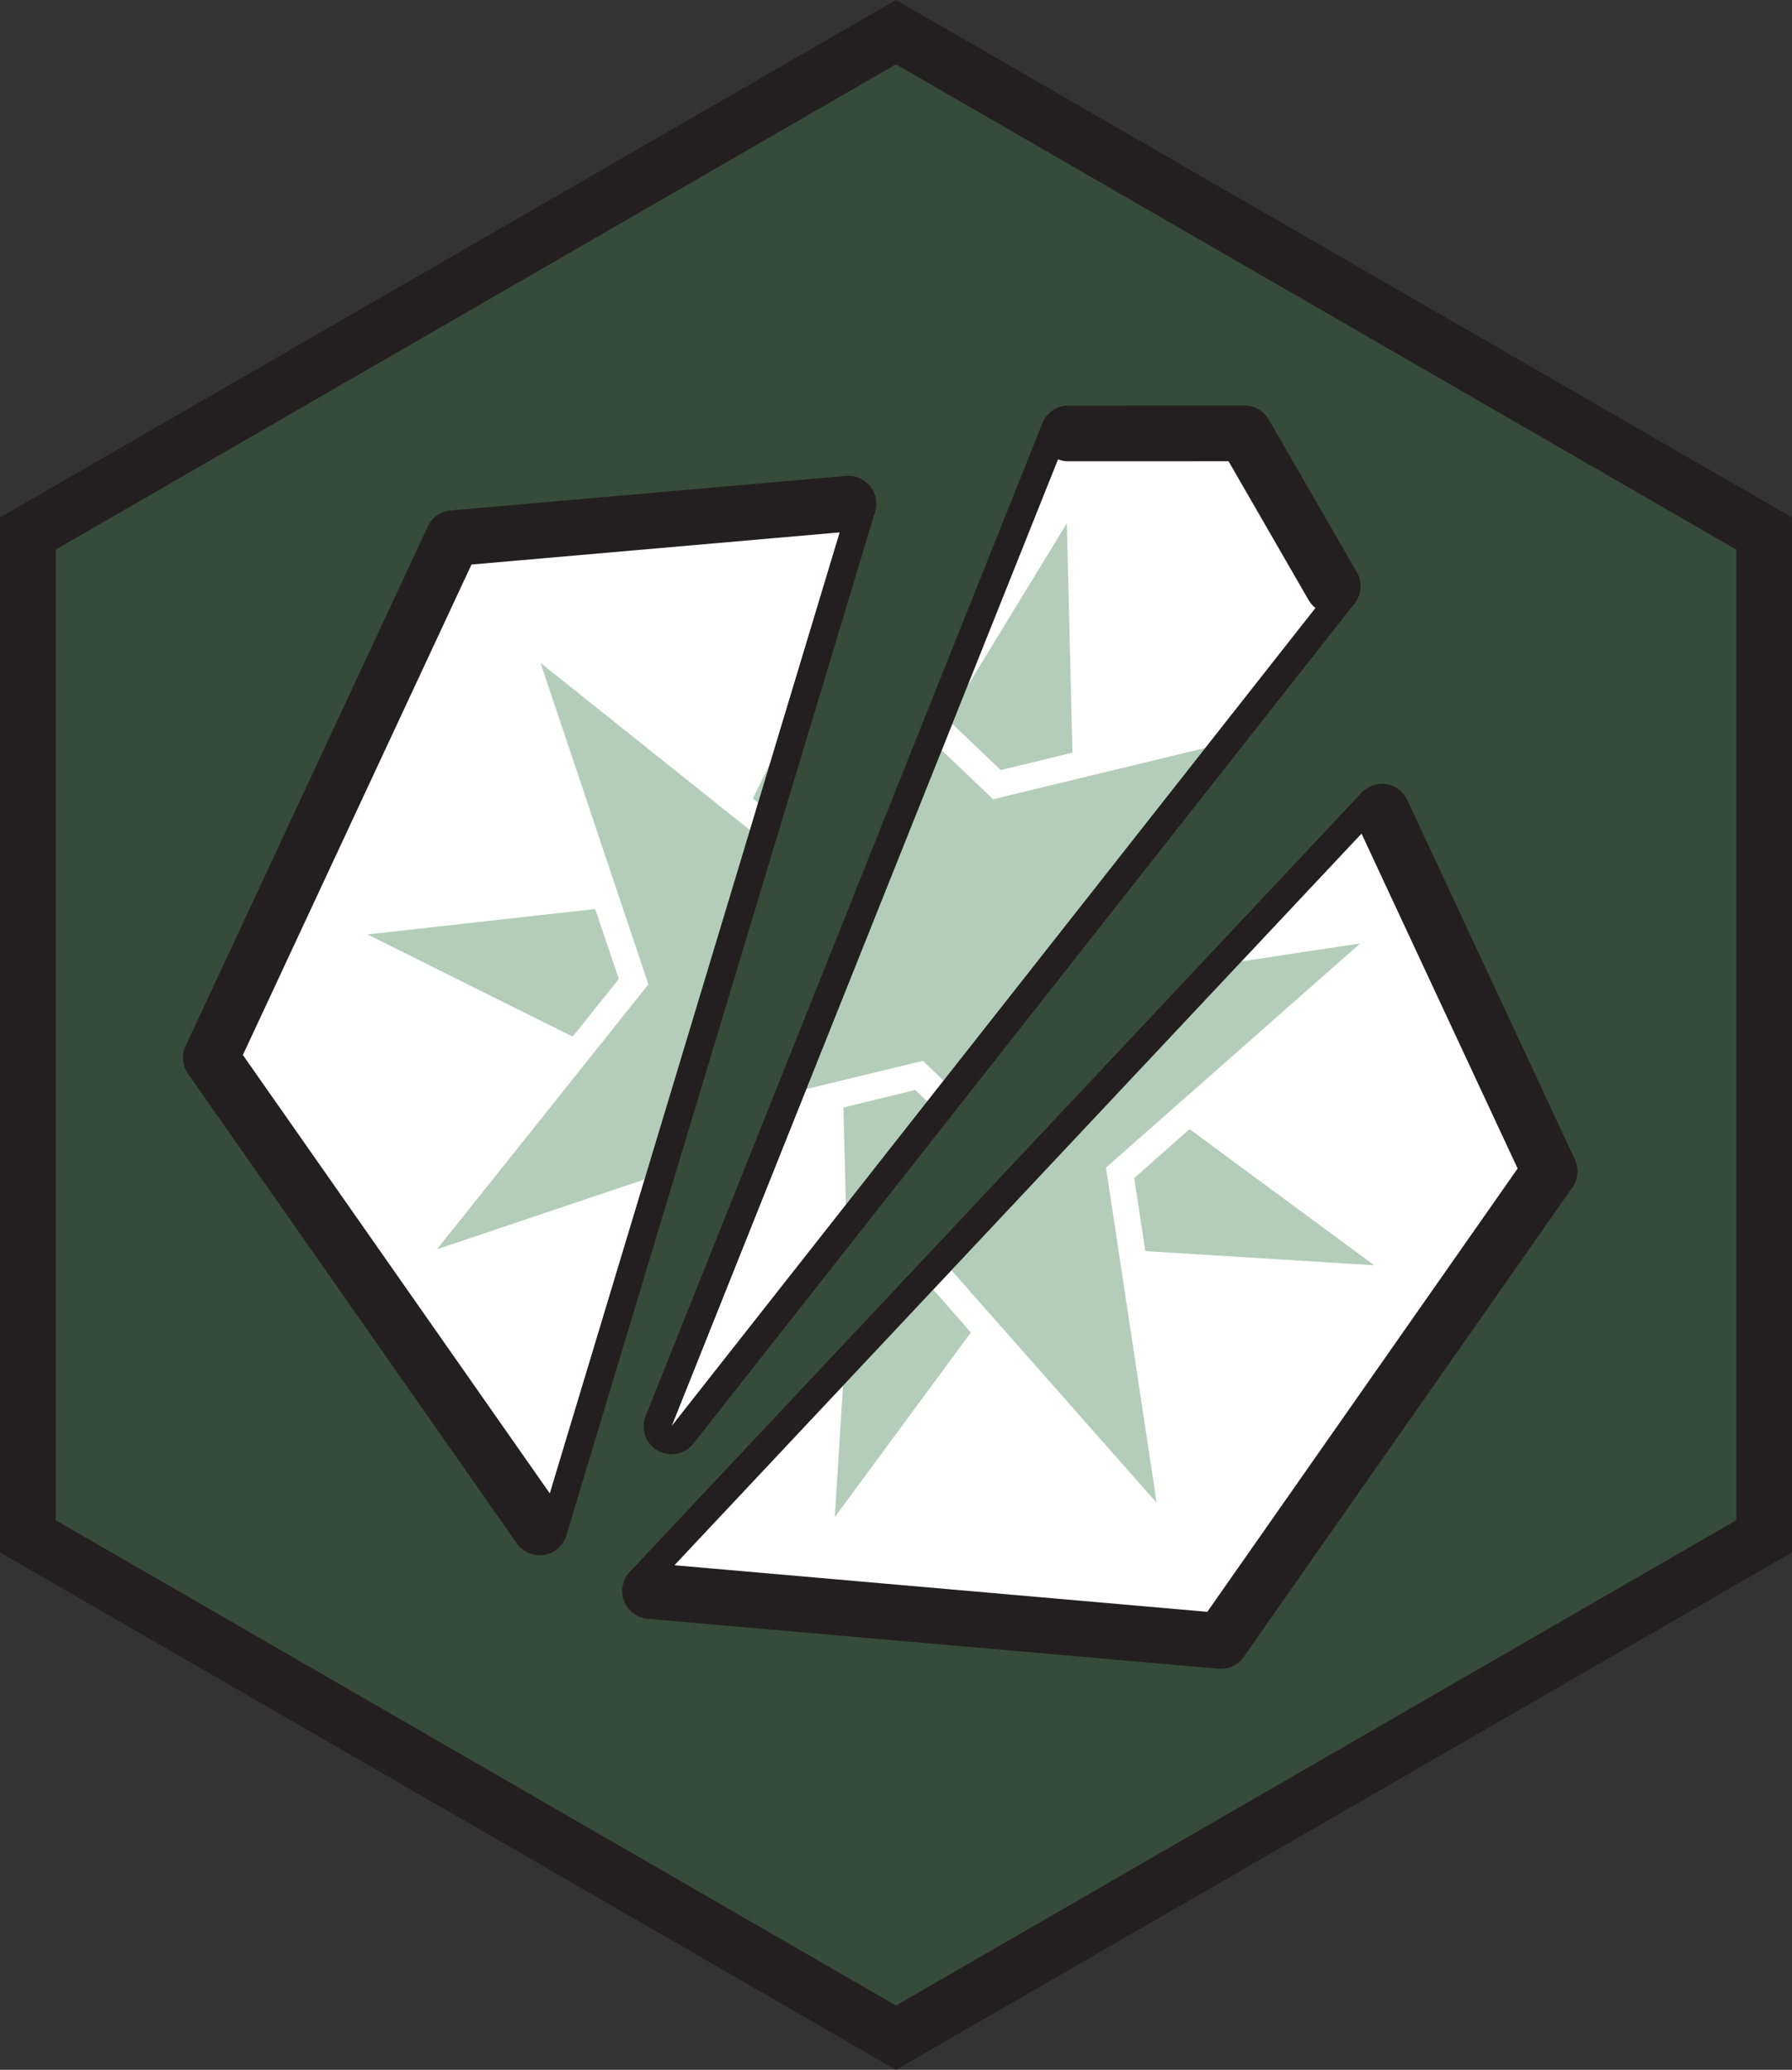 <svg xmlns="http://www.w3.org/2000/svg" xmlns:svg="http://www.w3.org/2000/svg" fill-rule="evenodd" stroke-miterlimit="10" clip-rule="evenodd" viewBox="0 0 64.354 74.309" xml:space="preserve"><rect x="0" y="0" width="64.354" height="74.309" fill="#333333" stroke="none"/><path fill="#40834f" fill-rule="nonzero" d="M63.354 55.155v-36l-31.177-18-31.177 18v36l31.177 18z" opacity=".3"/><path fill="none" stroke="#231f20" stroke-width="2" d="M63.354 55.155v-36l-31.177-18-31.177 18v36l31.177 18z"/><path fill="#fff" fill-rule="nonzero" d="M19.379 54.837 7.572 37.976l8.698-18.654 14.198-1.24Z"/><g transform="translate(-3.823 -3.345)"><clipPath id="a"><path d="m20.093 22.667-8.698 18.654 11.807 16.861 11.089-36.755Z" clip-rule="nonzero"/></clipPath><g fill="#40834f" fill-rule="nonzero" clip-path="url(#a)" opacity=".4"><path d="m36.688 40.367 7.594-9.512-11.536 3.882-9.512-7.593 3.874 11.541-7.593 9.512 11.535-3.882 9.52 7.588z"/><path d="m32.928 33.671 2.512-.848-.919-8.186-3.664 7.378Zm-7.731 2.308-8.179.914 7.371 3.668 1.656-2.07Zm5.672 9.402-2.512.848.919 8.186 3.664-7.378z"/></g></g><path fill="#fff" fill-rule="nonzero" d="M55.651 42.053 43.845 58.913l-20.501-1.791 26.286-27.981Z"/><g transform="translate(-3.823 -3.345)"><clipPath id="b"><path d="m27.167 60.467 20.501 1.791 11.806-16.86-6.021-12.912Z" clip-rule="nonzero"/></clipPath><g fill="#40834f" fill-rule="nonzero" clip-path="url(#b)" opacity=".4"><path d="m43.541 45.264 9.13-8.049-12.035 1.82-8.049-9.13 1.812 12.039-9.13 8.049 12.034-1.82 8.058 9.126z"/><path d="m41.001 38.017 2.621-.399.518-8.222-4.889 6.63zm-8.014.93-8.215-.52 6.623 4.892 1.99-1.751Zm3.953 10.244-2.621.399-.518 8.222 4.889-6.63zm8.014-.93 8.218.509-6.63-4.889-1.987 1.76Z"/></g></g><path fill="#fff" fill-rule="nonzero" d="M47.861 21.045 24.114 51.21 38.364 15.562l6.332-.002z"/><g transform="translate(-3.823 -3.345)"><clipPath id="c"><path d="m42.187 18.906-14.25 35.649L51.684 24.39l-3.165-5.485Z" clip-rule="nonzero"/></clipPath><g fill="#40834f" fill-rule="nonzero" clip-path="url(#c)" opacity=".4"><path d="m42.924 37.991 8.394-8.814-11.83 2.862-8.815-8.394 2.854 11.835-8.393 8.814 11.83-2.862 8.822 8.389z"/><path d="m39.761 30.992 2.576-.626-.202-8.235-4.292 7.031Zm-7.903 1.625-8.228.198 7.023 4.296 1.83-1.919zm4.831 9.861-2.576.626.202 8.235 4.292-7.031zm7.903-1.625 8.231-.209-7.031-4.293-1.826 1.926Z"/></g></g><path fill="none" stroke="#231f20" stroke-linecap="round" stroke-linejoin="round" stroke-width="2" d="m38.364 15.561 6.332-.002 3.165 5.485"/><path fill="#231f20" fill-rule="nonzero" d="m48.647 21.663-23.747 30.166c-.342.434-.971.508-1.405.167-.356-.281-.47-.756-.31-1.157l14.251-35.649c.102-.256.393-.381.65-.278.256.102.381.393.278.649l-14.25 35.649 23.747-30.166c.171-.217.485-.254.702-.083.217.171.255.485.084.702"/><path fill="none" stroke="#231f20" stroke-linecap="round" stroke-linejoin="round" stroke-width="2" d="m49.63 29.14 6.021 12.912-11.806 16.861-20.501-1.792"/><path fill="#231f20" fill-rule="nonzero" d="m22.615 56.436 26.286-27.981c.189-.202.506-.211.707-.022.201.189.211.505.022.706l-26.286 27.982c-.189.201-.506.211-.707.022-.201-.189-.211-.506-.022-.707"/><path fill="none" stroke="#231f20" stroke-linecap="round" stroke-linejoin="round" stroke-width="2" d="m19.379 54.837-11.807-16.861 8.698-18.654 14.198-1.24"/><path fill="#231f20" fill-rule="nonzero" d="m31.426 18.371-11.089 36.755c-.08.265-.359.414-.623.334-.265-.079-.414-.358-.335-.623l11.09-36.755c.079-.264.358-.414.623-.334.264.08.414.359.334.623"/></svg>